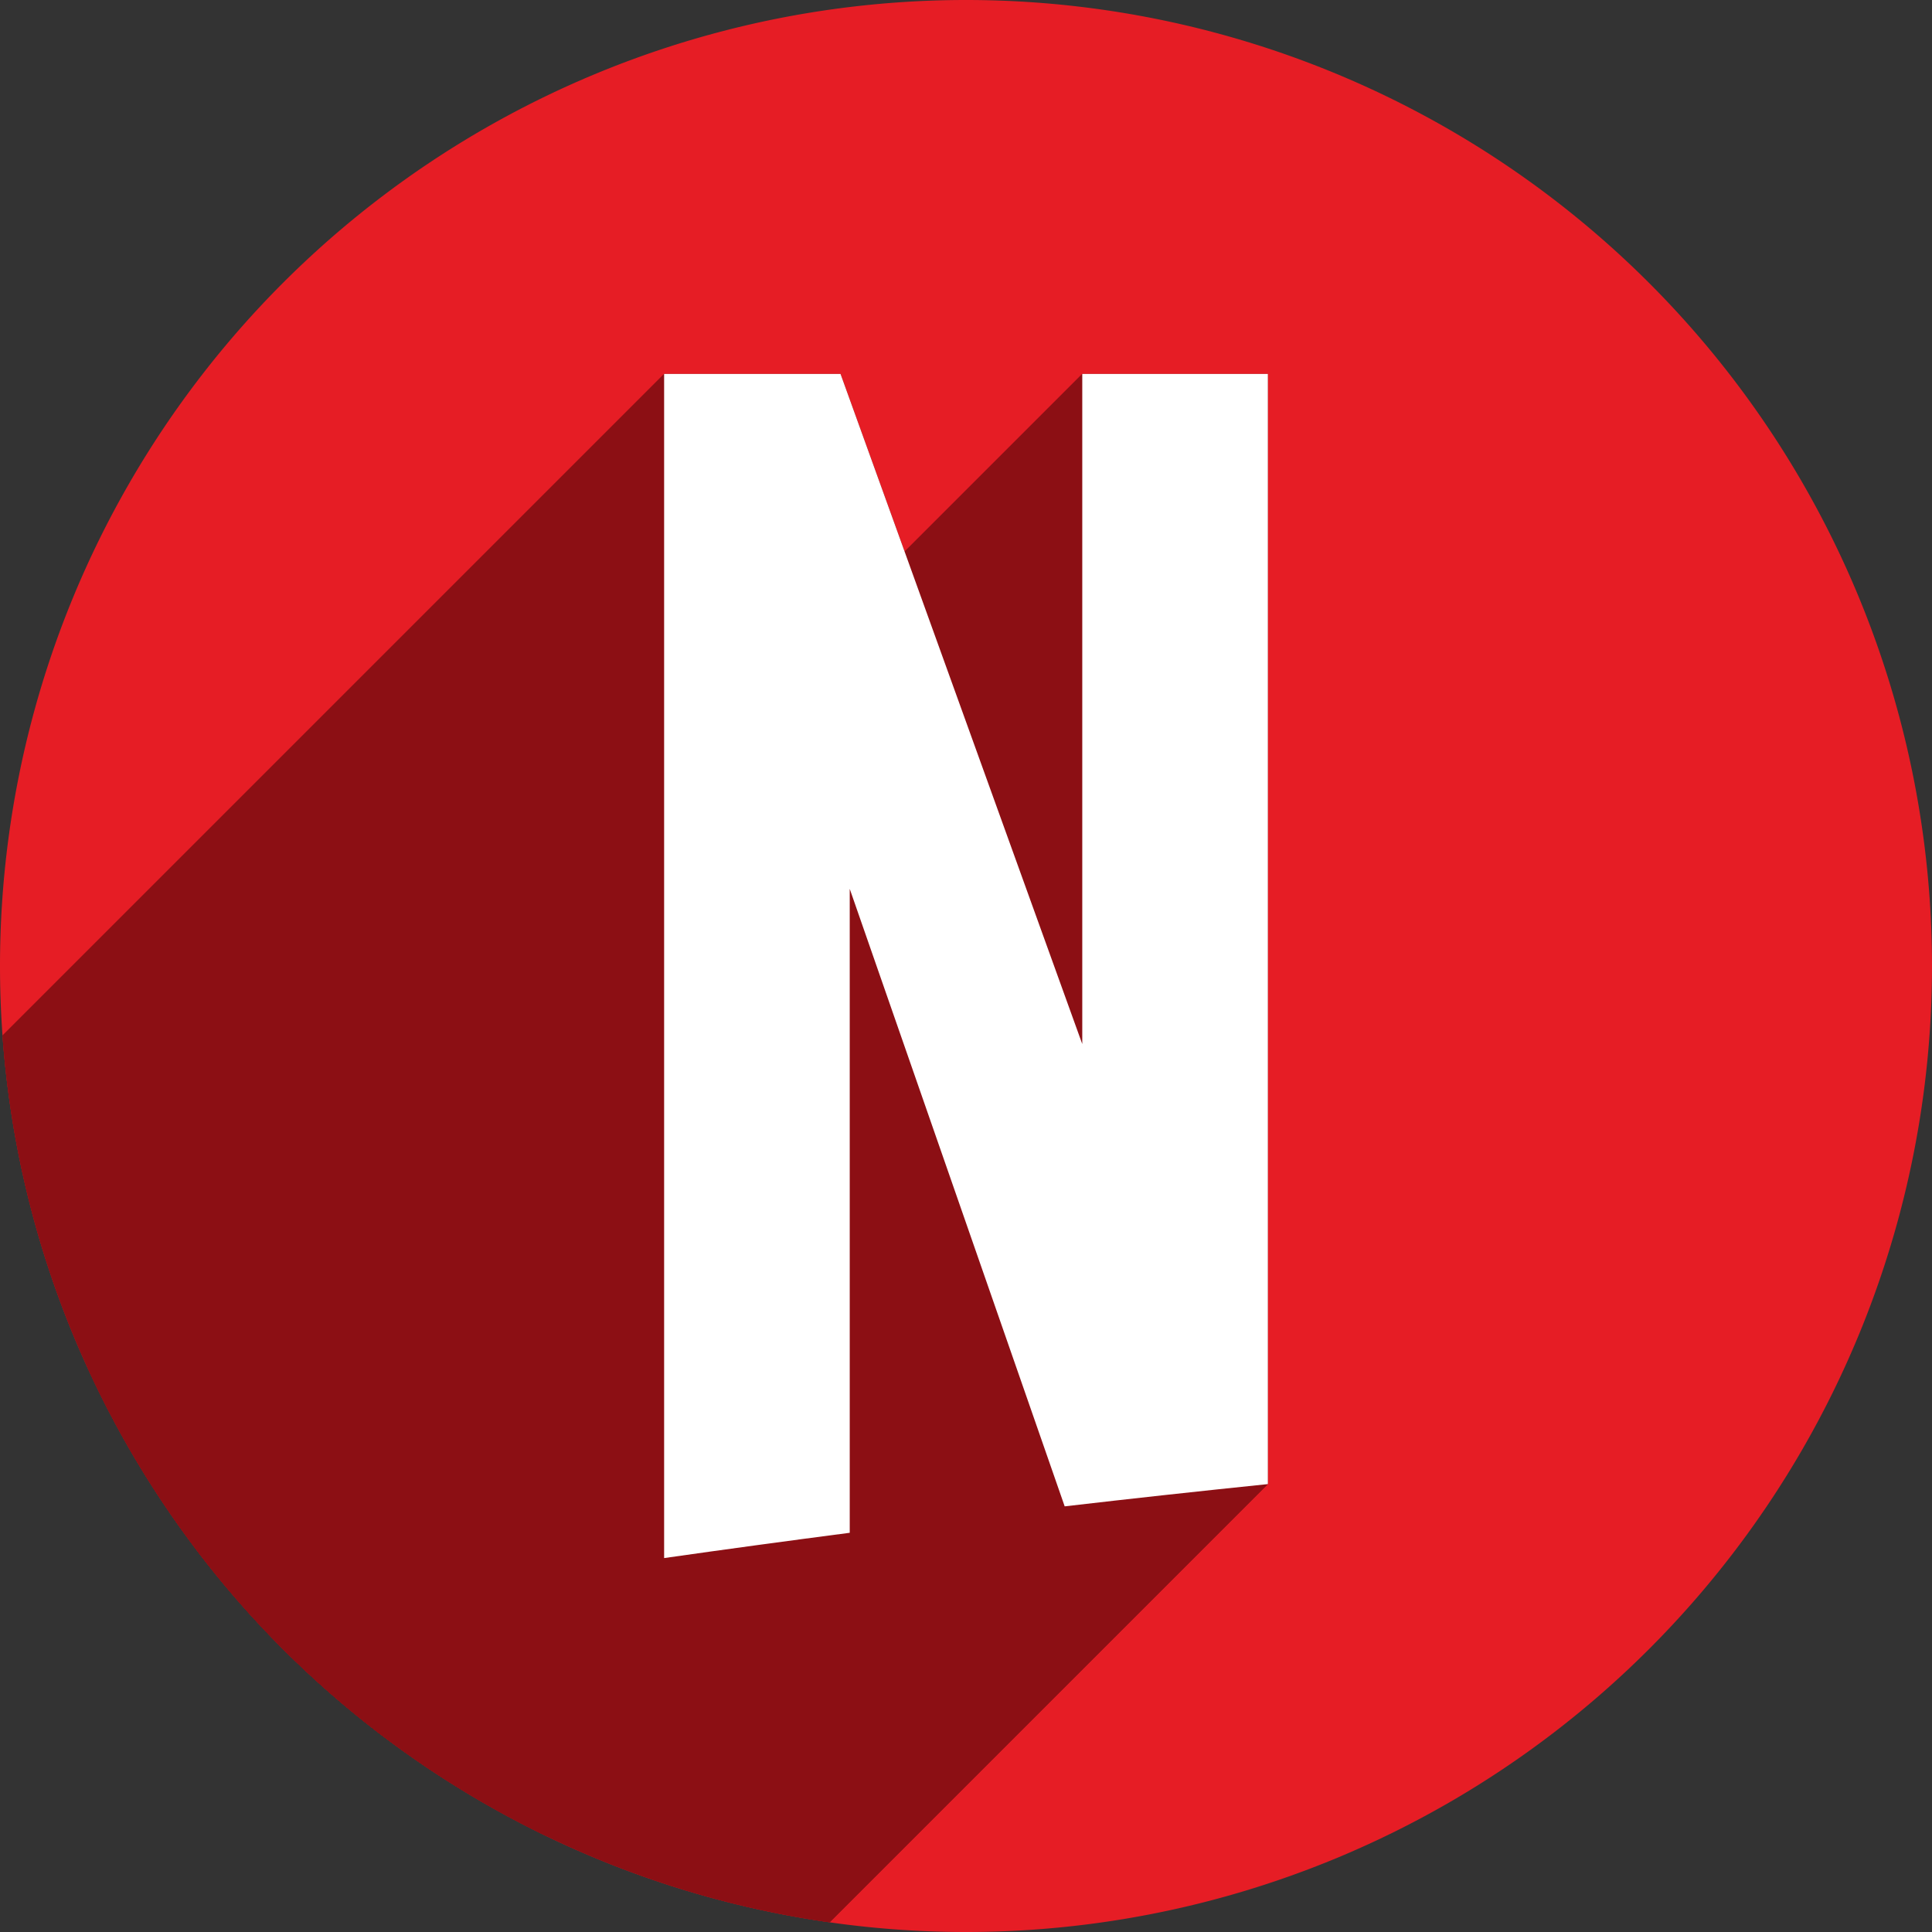 <?xml version="1.0" encoding="UTF-8" standalone="no"?>
<!-- Created with Inkscape (http://www.inkscape.org/) -->

<svg
   xmlns:dc="http://purl.org/dc/elements/1.1/"
   xmlns:cc="http://creativecommons.org/ns#"
   xmlns:rdf="http://www.w3.org/1999/02/22-rdf-syntax-ns#"
   xmlns:svg="http://www.w3.org/2000/svg"
   xmlns="http://www.w3.org/2000/svg"
   xmlns:sodipodi="http://sodipodi.sourceforge.net/DTD/sodipodi-0.dtd"
   xmlns:inkscape="http://www.inkscape.org/namespaces/inkscape"
   width="256"
   height="256"
   viewBox="0 0 256 256"
   id="svg2"
   version="1.1"
   inkscape:version="0.91 r13725"
   sodipodi:docname="chrome-deceagebecbceejblnlcjooeohmmeldh-Default.svg">
  <rect x="0" y="0" width="256" height="256" fill="#333333" stroke="none"/>
  <sodipodi:namedview
     id="base"
     pagecolor="#ffffff"
     bordercolor="#666666"
     borderopacity="1.0"
     inkscape:pageopacity="0.0"
     inkscape:pageshadow="2"
     inkscape:zoom="2.0507812"
     inkscape:cx="128"
     inkscape:cy="128"
     inkscape:document-units="px"
     inkscape:current-layer="layer1"
     showgrid="true"
     units="px"
     inkscape:window-width="1366"
     inkscape:window-height="721"
     inkscape:window-x="0"
     inkscape:window-y="0"
     inkscape:window-maximized="1">
    <inkscape:grid
       type="xygrid"
       id="grid5364"
       spacingx="5"
       spacingy="5" />
  </sodipodi:namedview>
  <defs
     id="defs4">
    <inkscape:path-effect
       is_visible="true"
       id="path-effect4285"
       effect="spiro" />
    <inkscape:path-effect
       is_visible="true"
       id="path-effect4267"
       effect="spiro" />
    <inkscape:path-effect
       effect="spiro"
       id="path-effect4263"
       is_visible="true" />
    <inkscape:path-effect
       effect="spiro"
       id="path-effect4259"
       is_visible="true" />
    <inkscape:path-effect
       is_visible="true"
       id="path-effect4255"
       effect="spiro" />
    <inkscape:path-effect
       is_visible="true"
       id="path-effect4251"
       effect="spiro" />
    <inkscape:path-effect
       is_visible="true"
       id="path-effect4247"
       effect="spiro" />
    <inkscape:path-effect
       is_visible="true"
       id="path-effect4243"
       effect="spiro" />
    <inkscape:path-effect
       is_visible="true"
       id="path-effect4239"
       effect="spiro" />
    <inkscape:path-effect
       is_visible="true"
       id="path-effect4235"
       effect="spiro" />
    <inkscape:path-effect
       fuse_tolerance="0"
       vertical_pattern="false"
       prop_units="false"
       tang_offset="0"
       normal_offset="0"
       spacing="0"
       scale_y_rel="false"
       prop_scale="1"
       copytype="single_stretched"
       pattern="m 0,801.362 c 0,-2.76 2.24,-5 5,-5 2.76,0 5,2.24 5,5 0,2.76 -2.24,5 -5,5 -2.76,0 -5,-2.24 -5,-5 z"
       is_visible="true"
       id="path-effect4231"
       effect="skeletal" />
    <inkscape:path-effect
       is_visible="true"
       id="path-effect4229"
       effect="spiro" />
    <inkscape:path-effect
       is_visible="true"
       id="path-effect4225"
       effect="spiro" />
    <clipPath
       id="clipPath6496"
       clipPathUnits="userSpaceOnUse">
      <circle
         r="128"
         cy="923.807"
         cx="138.672"
         id="circle6498"
         style="fill:#ec6155;fill-opacity:1;stroke:none;stroke-width:10;stroke-miterlimit:4;stroke-dasharray:none;stroke-opacity:1" />
    </clipPath>
    <clipPath
       clipPathUnits="userSpaceOnUse"
       id="clipPath4403">
      <path
         style="fill:#0ee132;fill-opacity:1;stroke:none;stroke-width:10;stroke-miterlimit:4;stroke-dasharray:none;stroke-opacity:1"
         d="m 209.356,964.688 a 80.799,80.799 0 0 1 -70.397,90.007 80.799,80.799 0 0 1 -90.007,-70.397 80.799,80.799 0 0 1 70.397,-90.007 80.799,80.799 0 0 1 90.007,70.397 z"
         id="path4405"
         inkscape:connector-curvature="0" />
    </clipPath>
    <clipPath
       id="clipPath5371"
       clipPathUnits="userSpaceOnUse">
      <path
         inkscape:connector-curvature="0"
         style="fill:#84bd00;fill-opacity:1;stroke:none;stroke-width:10;stroke-miterlimit:4;stroke-dasharray:none;stroke-opacity:1"
         d="m 233.405,929.358 a 112,112 0 0 1 -112,112 112,112 0 0 1 -112,-112 112,112 0 0 1 112,-112 112,112 0 0 1 112,112 z"
         id="path5373" />
    </clipPath>
    <clipPath
       clipPathUnits="userSpaceOnUse"
       id="clipPath4294">
      <path
         style="fill:#e61d25;fill-opacity:1;stroke:none;stroke-width:10;stroke-miterlimit:4;stroke-dasharray:none;stroke-opacity:1"
         d="M 256,924.362 A 128,128 0 0 1 128,1052.362 128,128 0 0 1 0,924.362 a 128,128 0 0 1 128,-128 128,128 0 0 1 128,128 z"
         id="path4296"
         inkscape:connector-curvature="0" />
    </clipPath>
  </defs>
  <g
     inkscape:label="Layer 1"
     inkscape:groupmode="layer"
     id="layer1"
     transform="translate(0,-796.362)">
    <path
       id="path4136"
       d="M 256,924.362 A 128,128 0 0 1 128,1052.362 128,128 0 0 1 0,924.362 a 128,128 0 0 1 128,-128 128,128 0 0 1 128,128 z"
       style="fill:#e61d25;fill-opacity:1;stroke:none;stroke-width:10;stroke-miterlimit:4;stroke-dasharray:none;stroke-opacity:1" />
    <g
       id="g4229"
       clip-path="url(#clipPath4294)"
       style="fill:#8c0f14;fill-opacity:1">
      <g
         id="g4231"
         style="fill:#8c0f14;fill-opacity:1;fill-rule:nonzero;stroke:none">
        <path
           id="path4233"
           d="M143.406 934.703L111.374 845.911L-100.758 1058.043L-68.726 1146.835Z"
           style="fill:#8c0f14;fill-opacity:1" />
        <path
           id="path4235"
           d="M111.374 845.911L88 845.911L-124.132 1058.043L-100.758 1058.043Z"
           style="fill:#8c0f14;fill-opacity:1" />
        <path
           id="path4237"
           d="M88 845.911L88 1002.813L-124.132 1214.945L-124.132 1058.043Z"
           style="fill:#8c0f14;fill-opacity:1" />
        <path
           id="path4239"
           d="M88 1002.813C96.182 1001.648 104.38 1000.533 112.594 999.463L-99.538 1211.595C-107.752 1212.665 -115.95 1213.78 -124.132 1214.945Z"
           style="fill:#8c0f14;fill-opacity:1" />
        <path
           id="path4241"
           d="M112.594 999.463L112.594 914.14L-99.538 1126.272L-99.538 1211.595Z"
           style="fill:#8c0f14;fill-opacity:1" />
        <path
           id="path4243"
           d="M112.594 914.14L141.076 995.96L-71.056 1208.092L-99.538 1126.272Z"
           style="fill:#8c0f14;fill-opacity:1" />
        <path
           id="path4245"
           d="M141.076 995.96C150.035 994.921 159.009 993.937 168.0 993.012L-44.132 1205.144C-53.123 1206.069 -62.097 1207.053 -71.056 1208.092Z"
           style="fill:#8c0f14;fill-opacity:1" />
        <path
           id="path4247"
           d="M168.0 993.012L168.0 845.911L-44.132 1058.043L-44.132 1205.144Z"
           style="fill:#8c0f14;fill-opacity:1" />
        <path
           id="path4249"
           d="M168.0 845.911L143.406 845.911L-68.726 1058.043L-44.132 1058.043Z"
           style="fill:#8c0f14;fill-opacity:1" />
        <path
           id="path4251"
           d="M143.406 845.911L143.406 934.703L-68.726 1146.835L-68.726 1058.043Z"
           style="fill:#8c0f14;fill-opacity:1" />
      </g>
      <path
         id="path4145"
         d="m 143.406,934.703 -32.032,-88.791 -23.374,0 0,156.902 c 8.182,-1.165 16.38,-2.28 24.594,-3.35 l 0,-85.323 28.482,81.82 c 8.959,-1.039 17.933,-2.023 26.924,-2.948 l 0,-147.101 -24.594,0 0,88.791 z"
         style="fill:#8c0f14;fill-opacity:1;fill-rule:nonzero;stroke:none"
         inkscape:connector-curvature="0" />
    </g>
    <path
       inkscape:connector-curvature="0"
       style="fill:#ffffff;fill-opacity:1;fill-rule:nonzero;stroke:none"
       d="m 143.406,934.703 -32.032,-88.791 -23.374,0 0,156.902 c 8.182,-1.165 16.38,-2.28 24.594,-3.35 l 0,-85.323 28.482,81.82 c 8.959,-1.039 17.933,-2.023 26.924,-2.948 l 0,-147.101 -24.594,0 0,88.791 z"
       id="path4200" />
  </g>
</svg>
